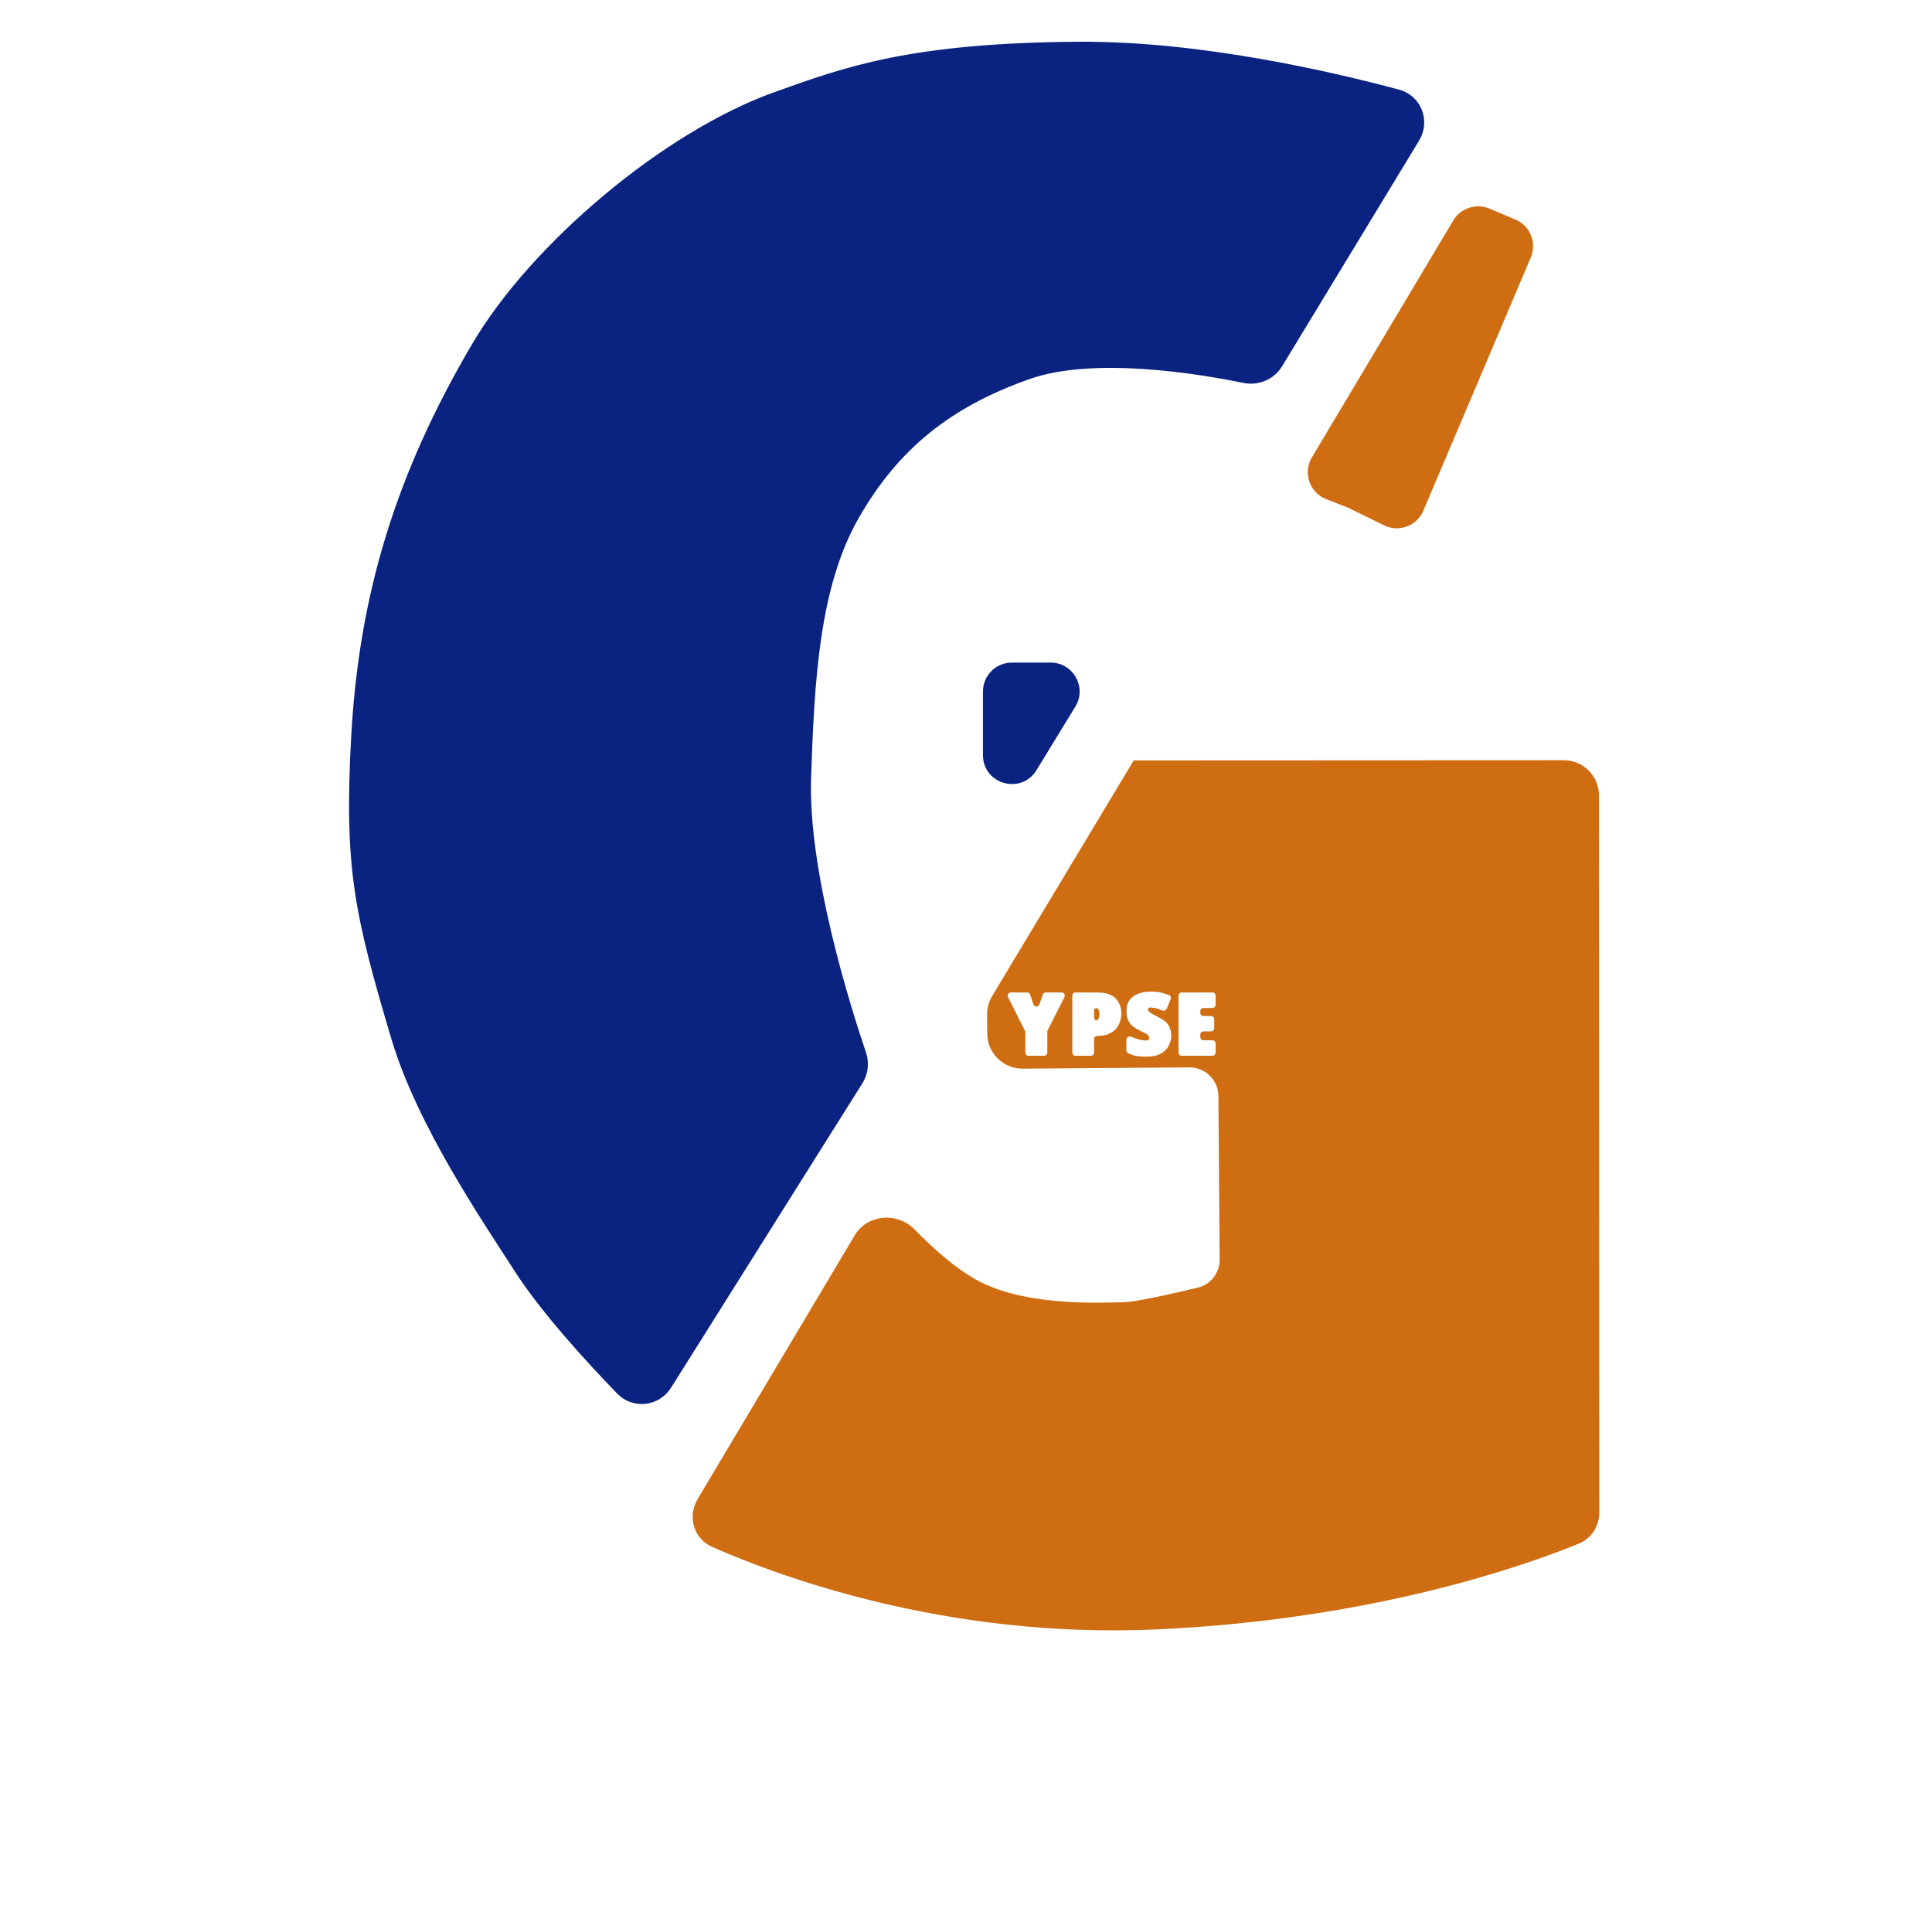 <svg width="301" height="300" viewBox="0 0 301 300" fill="none" xmlns="http://www.w3.org/2000/svg">
<g filter="url(#filter0_d_1182_2931)">
<path d="M233.901 32.661L229.832 30.954C227.994 30.183 225.87 30.881 224.849 32.592L202.814 69.515C201.548 71.637 202.49 74.389 204.792 75.29L208.232 76.636L213.851 79.392C215.912 80.403 218.399 79.476 219.295 77.363L236.035 37.912C236.901 35.873 235.943 33.518 233.901 32.661Z" fill="#CF6D12" stroke="#CF6D12"/>
<path d="M174.877 116.966L174.91 116.958ZM174.91 116.958L241.62 116.928C244.381 116.927 246.621 119.165 246.622 121.926L246.666 233.605C246.667 235.529 245.57 237.271 243.79 238.002C235.871 241.251 212.059 249.821 178.013 251.341C145.489 252.793 119.383 243.048 109.133 238.509C106.533 237.358 105.657 234.236 107.112 231.792L131.596 190.692C133.387 187.684 137.684 187.364 140.128 189.87C143.163 192.982 147.215 196.62 151.041 198.409C158.86 202.064 169.818 201.391 172.944 201.368C174.952 201.352 180.823 200.017 184.762 199.065C186.993 198.525 188.536 196.514 188.518 194.22L188.324 168.742C188.303 165.981 186.047 163.76 183.286 163.781L157.342 163.978C154.581 163.999 152.325 161.778 152.304 159.016L152.282 156.046C152.275 155.126 152.522 154.222 152.996 153.433L174.91 116.958Z" fill="#CF6D12"/>
<path d="M174.877 116.966L174.91 116.958M174.91 116.958L241.62 116.928C244.381 116.927 246.621 119.165 246.622 121.926L246.666 233.605C246.667 235.529 245.57 237.271 243.79 238.002C235.871 241.251 212.059 249.821 178.013 251.341C145.489 252.793 119.383 243.048 109.133 238.509C106.533 237.358 105.657 234.236 107.112 231.792L131.596 190.692C133.387 187.684 137.684 187.364 140.128 189.87C143.163 192.982 147.215 196.62 151.041 198.409C158.86 202.064 169.818 201.391 172.944 201.368C174.952 201.352 180.823 200.017 184.762 199.065C186.993 198.525 188.536 196.514 188.518 194.22L188.324 168.742C188.303 165.981 186.047 163.76 183.286 163.781L157.342 163.978C154.581 163.999 152.325 161.778 152.304 159.016L152.282 156.046C152.275 155.126 152.522 154.222 152.996 153.433L174.91 116.958Z" stroke="#CF6D12"/>
<path d="M163.392 152.606C163.765 152.606 164.006 153 163.838 153.332L161.221 158.494C161.185 158.564 161.167 158.642 161.167 158.72L161.167 161.975C161.167 162.251 160.943 162.475 160.667 162.475L158.244 162.475C157.968 162.475 157.744 162.251 157.744 161.975L157.744 158.819C157.744 158.742 157.726 158.665 157.691 158.595L155.051 153.33C154.884 152.998 155.126 152.606 155.498 152.606L158.018 152.606C158.233 152.606 158.424 152.744 158.492 152.948L158.993 154.45C159.144 154.905 159.787 154.906 159.941 154.452L160.451 152.946C160.519 152.743 160.71 152.606 160.924 152.606L163.392 152.606ZM168.82 152.606C170.211 152.606 171.202 152.907 171.792 153.508C172.393 154.109 172.694 154.916 172.694 155.929C172.694 156.363 172.621 156.786 172.477 157.198C172.343 157.61 172.126 157.983 171.825 158.317C171.525 158.64 171.135 158.901 170.657 159.102C170.178 159.291 169.605 159.386 168.937 159.386V159.386C168.669 159.386 168.452 159.602 168.452 159.87L168.452 161.975C168.452 162.251 168.229 162.475 167.952 162.475L165.563 162.475C165.287 162.475 165.063 162.251 165.063 161.975L165.063 153.106C165.063 152.83 165.287 152.606 165.563 152.606L168.82 152.606ZM168.853 156.948C168.942 156.948 169.037 156.864 169.137 156.697C169.237 156.519 169.287 156.297 169.287 156.029C169.287 155.751 169.248 155.517 169.17 155.328C169.092 155.139 168.97 155.044 168.803 155.044V155.044C168.609 155.044 168.452 155.201 168.452 155.395L168.452 156.547C168.452 156.768 168.632 156.948 168.853 156.948V156.948ZM180.466 159.369C180.466 159.892 180.338 160.404 180.082 160.905C179.837 161.406 179.425 161.818 178.846 162.141C178.278 162.452 177.505 162.608 176.525 162.608C176.047 162.608 175.64 162.586 175.306 162.542C174.983 162.508 174.683 162.441 174.405 162.341C174.213 162.269 174.001 162.18 173.77 162.074C173.595 161.994 173.486 161.819 173.486 161.627L173.486 159.982C173.486 159.606 173.889 159.362 174.235 159.511C174.549 159.646 174.862 159.76 175.173 159.853C175.729 160.009 176.197 160.087 176.575 160.087C176.798 160.087 176.932 160.042 176.976 159.953C177.021 159.864 177.043 159.764 177.043 159.653C177.043 159.555 177.017 159.47 176.966 159.398C176.951 159.378 176.936 159.358 176.921 159.338C176.857 159.256 176.736 159.16 176.559 159.052C176.358 158.929 176.058 158.773 175.657 158.584C175.178 158.35 174.777 158.105 174.455 157.849C174.143 157.582 173.904 157.259 173.737 156.881C173.581 156.502 173.503 156.024 173.503 155.445C173.503 154.788 173.659 154.243 173.97 153.808C174.293 153.363 174.744 153.029 175.323 152.807C175.902 152.584 176.581 152.473 177.36 152.473C178.084 152.473 178.713 152.556 179.247 152.723C179.585 152.822 179.885 152.925 180.147 153.032C180.388 153.131 180.489 153.409 180.389 153.649L179.77 155.134C179.659 155.402 179.345 155.517 179.077 155.405C178.835 155.305 178.591 155.217 178.345 155.144C177.933 155.022 177.572 154.961 177.26 154.961C177.048 154.961 176.926 155 176.893 155.078C176.87 155.155 176.859 155.233 176.859 155.311C176.859 155.389 176.898 155.473 176.976 155.562C177.054 155.651 177.21 155.768 177.444 155.912C177.688 156.046 178.05 156.235 178.529 156.48C178.974 156.703 179.336 156.942 179.614 157.198C179.904 157.454 180.115 157.755 180.249 158.1C180.394 158.445 180.466 158.868 180.466 159.369ZM181.614 153.106C181.614 152.83 181.838 152.606 182.114 152.606L186.891 152.606C187.168 152.606 187.391 152.83 187.391 153.106L187.391 154.527C187.391 154.804 187.168 155.027 186.891 155.027L185.504 155.027C185.227 155.027 185.004 155.251 185.004 155.527L185.004 155.78C185.004 156.056 185.227 156.28 185.504 156.28L186.674 156.28C186.95 156.28 187.174 156.504 187.174 156.78L187.174 158.168C187.174 158.444 186.95 158.668 186.674 158.668L185.504 158.668C185.227 158.668 185.004 158.891 185.004 159.168L185.004 159.554C185.004 159.83 185.227 160.054 185.504 160.054L186.891 160.054C187.168 160.054 187.391 160.277 187.391 160.554L187.391 161.975C187.391 162.251 187.168 162.475 186.891 162.475L182.114 162.475C181.838 162.475 181.614 162.251 181.614 161.975L181.614 153.106Z" fill="white"/>
<path d="M161.701 101.721H155.642C153.433 101.721 151.642 103.512 151.642 105.721V115.635C151.642 119.675 156.948 121.168 159.055 117.721L165.114 107.807C166.743 105.141 164.824 101.721 161.701 101.721Z" fill="#0A2380" stroke="#0A2380"/>
<path d="M166.063 5.002C185.024 4.875 205.806 9.746 215.853 12.451C218.984 13.294 220.346 16.877 218.663 19.648L197.319 54.804C196.179 56.681 193.957 57.601 191.805 57.161C184.625 55.69 168.339 53.022 158.249 56.575C145.929 60.914 137.602 67.513 131.35 78.452C125.099 89.392 124.386 104.135 123.867 119.088C123.353 133.91 130.082 155.156 132.442 162.111C132.939 163.575 132.763 165.176 131.94 166.484L102.132 213.906C100.445 216.59 96.736 217.038 94.529 214.762C89.926 210.014 82.745 202.212 78.546 195.666C73.531 187.849 63.439 173.084 59.461 159.719C53.674 140.274 52.101 133.092 53.21 112.834C54.417 90.779 60.11 72.051 71.963 51.885C81.158 36.241 101.759 18.917 118.848 12.814C129.788 8.907 139.851 5.178 166.063 5.002Z" fill="#0A2380" stroke="#0A2380"/>
</g>
<g filter="url(#filter1_d_1182_2931)">
<path d="M31.947 281.72C31.947 283.32 31.64 284.66 31.027 285.74C30.414 286.82 29.52 287.633 28.347 288.18C27.187 288.727 25.787 289 24.147 289H20.107V274.72H24.587C26.08 274.72 27.374 274.987 28.467 275.52C29.574 276.053 30.427 276.84 31.027 277.88C31.64 278.907 31.947 280.187 31.947 281.72ZM28.807 281.8C28.807 280.747 28.654 279.88 28.347 279.2C28.04 278.52 27.58 278.02 26.967 277.7C26.367 277.367 25.627 277.2 24.747 277.2H23.127V286.5H24.427C25.907 286.5 27.007 286.107 27.727 285.32C28.447 284.533 28.807 283.36 28.807 281.8ZM43.432 289H35.212V274.72H43.432V277.2H38.232V280.34H43.072V282.82H38.232V286.5H43.432V289ZM57.814 280.98H63.474V288.38C62.727 288.633 61.947 288.833 61.134 288.98C60.334 289.127 59.42 289.2 58.394 289.2C56.98 289.2 55.774 288.92 54.774 288.36C53.787 287.8 53.034 286.973 52.514 285.88C52.007 284.787 51.754 283.44 51.754 281.84C51.754 280.347 52.04 279.053 52.614 277.96C53.2 276.867 54.047 276.02 55.154 275.42C56.26 274.82 57.614 274.52 59.214 274.52C59.974 274.52 60.72 274.6 61.454 274.76C62.187 274.92 62.854 275.133 63.454 275.4L62.454 277.82C62.014 277.593 61.514 277.407 60.954 277.26C60.394 277.113 59.807 277.04 59.194 277.04C58.314 277.04 57.547 277.24 56.894 277.64C56.254 278.04 55.754 278.607 55.394 279.34C55.047 280.06 54.874 280.913 54.874 281.9C54.874 282.833 55 283.66 55.254 284.38C55.507 285.1 55.907 285.667 56.454 286.08C57 286.48 57.714 286.68 58.594 286.68C58.887 286.68 59.14 286.673 59.354 286.66C59.58 286.633 59.787 286.607 59.974 286.58C60.16 286.54 60.34 286.507 60.514 286.48V283.5H57.814V280.98ZM75.386 289H67.166V274.72H75.386V277.2H70.186V280.34H75.026V282.82H70.186V286.5H75.386V289ZM91.318 289H87.478L81.258 278.2H81.178C81.191 278.533 81.204 278.873 81.218 279.22C81.231 279.553 81.245 279.893 81.258 280.24C81.284 280.573 81.305 280.913 81.318 281.26C81.331 281.593 81.344 281.933 81.358 282.28V289H78.658V274.72H82.478L88.678 285.42H88.738C88.725 285.087 88.711 284.76 88.698 284.44C88.684 284.107 88.671 283.78 88.658 283.46C88.658 283.127 88.651 282.8 88.638 282.48C88.624 282.147 88.611 281.813 88.598 281.48V274.72H91.318V289ZM103.447 289H95.227V274.72H103.447V277.2H98.247V280.34H103.087V282.82H98.247V286.5H103.447V289ZM99.167 270.32C99.367 270.613 99.601 270.947 99.867 271.32C100.147 271.68 100.427 272.033 100.707 272.38C101.001 272.713 101.254 273.007 101.467 273.26V273.52H99.487C99.234 273.347 98.934 273.133 98.587 272.88C98.254 272.613 97.907 272.333 97.547 272.04C97.201 271.747 96.874 271.467 96.567 271.2C96.261 270.933 96.014 270.707 95.827 270.52V270.32H99.167ZM115.139 285.04C115.139 285.88 114.932 286.613 114.519 287.24C114.105 287.867 113.505 288.353 112.719 288.7C111.945 289.033 110.999 289.2 109.879 289.2C109.385 289.2 108.899 289.167 108.419 289.1C107.952 289.033 107.499 288.94 107.059 288.82C106.632 288.687 106.225 288.527 105.839 288.34V285.52C106.519 285.813 107.219 286.087 107.939 286.34C108.672 286.58 109.399 286.7 110.119 286.7C110.612 286.7 111.005 286.633 111.299 286.5C111.605 286.367 111.825 286.187 111.959 285.96C112.105 285.733 112.179 285.473 112.179 285.18C112.179 284.82 112.052 284.513 111.799 284.26C111.559 284.007 111.232 283.773 110.819 283.56C110.405 283.333 109.932 283.093 109.399 282.84C109.065 282.68 108.705 282.493 108.319 282.28C107.932 282.053 107.559 281.78 107.199 281.46C106.852 281.127 106.565 280.727 106.339 280.26C106.112 279.793 105.999 279.233 105.999 278.58C105.999 277.727 106.192 277 106.579 276.4C106.979 275.787 107.539 275.32 108.259 275C108.992 274.68 109.852 274.52 110.839 274.52C111.585 274.52 112.292 274.607 112.959 274.78C113.639 274.953 114.345 275.2 115.079 275.52L114.099 277.88C113.445 277.613 112.859 277.407 112.339 277.26C111.819 277.113 111.285 277.04 110.739 277.04C110.365 277.04 110.045 277.1 109.779 277.22C109.512 277.34 109.305 277.507 109.159 277.72C109.025 277.933 108.959 278.187 108.959 278.48C108.959 278.813 109.059 279.1 109.259 279.34C109.459 279.567 109.759 279.787 110.159 280C110.559 280.213 111.059 280.467 111.659 280.76C112.392 281.107 113.012 281.467 113.519 281.84C114.039 282.213 114.439 282.653 114.719 283.16C114.999 283.667 115.139 284.293 115.139 285.04ZM126.254 289H118.034V274.72H126.254V277.2H121.054V280.34H125.894V282.82H121.054V286.5H126.254V289ZM143.956 289L142.916 285.6H137.716L136.676 289H133.416L138.456 274.66H142.156L147.216 289H143.956ZM141.156 279.74C141.09 279.513 141.003 279.227 140.896 278.88C140.79 278.533 140.683 278.18 140.576 277.82C140.47 277.46 140.383 277.147 140.316 276.88C140.25 277.147 140.156 277.48 140.036 277.88C139.93 278.267 139.823 278.64 139.716 279C139.623 279.347 139.55 279.593 139.496 279.74L138.476 283.06H142.196L141.156 279.74ZM140.036 270.32C140.236 270.613 140.47 270.947 140.736 271.32C141.016 271.68 141.296 272.033 141.576 272.38C141.87 272.713 142.123 273.007 142.336 273.26V273.52H140.356C140.103 273.347 139.803 273.133 139.456 272.88C139.123 272.613 138.776 272.333 138.416 272.04C138.07 271.747 137.743 271.467 137.436 271.2C137.13 270.933 136.883 270.707 136.696 270.52V270.32H140.036ZM163.756 289L162.716 285.6H157.516L156.476 289H153.216L158.256 274.66H161.956L167.016 289H163.756ZM160.956 279.74C160.889 279.513 160.802 279.227 160.696 278.88C160.589 278.533 160.482 278.18 160.376 277.82C160.269 277.46 160.182 277.147 160.116 276.88C160.049 277.147 159.956 277.48 159.836 277.88C159.729 278.267 159.622 278.64 159.516 279C159.422 279.347 159.349 279.593 159.296 279.74L158.276 283.06H161.996L160.956 279.74ZM173.684 274.72C175.524 274.72 176.864 275.12 177.704 275.92C178.558 276.707 178.984 277.793 178.984 279.18C178.984 279.807 178.891 280.407 178.704 280.98C178.518 281.54 178.204 282.047 177.764 282.5C177.338 282.94 176.771 283.287 176.064 283.54C175.358 283.793 174.484 283.92 173.444 283.92H172.144V289H169.124V274.72H173.684ZM173.524 277.2H172.144V281.44H173.144C173.718 281.44 174.211 281.367 174.624 281.22C175.038 281.073 175.358 280.84 175.584 280.52C175.811 280.2 175.924 279.787 175.924 279.28C175.924 278.573 175.731 278.053 175.344 277.72C174.958 277.373 174.351 277.2 173.524 277.2ZM194.943 281.84C194.943 282.947 194.803 283.953 194.523 284.86C194.256 285.753 193.843 286.527 193.283 287.18C192.736 287.833 192.029 288.333 191.163 288.68C190.309 289.027 189.303 289.2 188.143 289.2C186.983 289.2 185.969 289.027 185.103 288.68C184.249 288.32 183.543 287.82 182.983 287.18C182.436 286.527 182.023 285.747 181.743 284.84C181.476 283.933 181.343 282.927 181.343 281.82C181.343 280.34 181.583 279.053 182.063 277.96C182.556 276.867 183.303 276.02 184.303 275.42C185.316 274.807 186.603 274.5 188.163 274.5C189.709 274.5 190.983 274.807 191.983 275.42C192.983 276.02 193.723 276.873 194.203 277.98C194.696 279.073 194.943 280.36 194.943 281.84ZM184.523 281.84C184.523 282.84 184.649 283.7 184.903 284.42C185.156 285.14 185.549 285.693 186.083 286.08C186.616 286.467 187.303 286.66 188.143 286.66C189.009 286.66 189.703 286.467 190.223 286.08C190.756 285.693 191.143 285.14 191.383 284.42C191.636 283.7 191.763 282.84 191.763 281.84C191.763 280.333 191.483 279.153 190.923 278.3C190.363 277.447 189.443 277.02 188.163 277.02C187.309 277.02 186.616 277.213 186.083 277.6C185.549 277.987 185.156 278.54 184.903 279.26C184.649 279.98 184.523 280.84 184.523 281.84ZM204.261 277.04C203.687 277.04 203.174 277.153 202.721 277.38C202.281 277.607 201.907 277.933 201.601 278.36C201.294 278.773 201.061 279.28 200.901 279.88C200.754 280.48 200.681 281.153 200.681 281.9C200.681 282.913 200.801 283.78 201.041 284.5C201.294 285.207 201.687 285.747 202.221 286.12C202.754 286.493 203.434 286.68 204.261 286.68C204.847 286.68 205.427 286.613 206.001 286.48C206.587 286.347 207.221 286.16 207.901 285.92V288.46C207.274 288.713 206.654 288.9 206.041 289.02C205.427 289.14 204.741 289.2 203.981 289.2C202.514 289.2 201.301 288.9 200.341 288.3C199.394 287.687 198.694 286.833 198.241 285.74C197.787 284.633 197.561 283.347 197.561 281.88C197.561 280.8 197.707 279.813 198.001 278.92C198.294 278.013 198.721 277.233 199.281 276.58C199.854 275.927 200.554 275.42 201.381 275.06C202.221 274.7 203.181 274.52 204.261 274.52C204.967 274.52 205.674 274.613 206.381 274.8C207.101 274.973 207.787 275.213 208.441 275.52L207.461 277.98C206.927 277.727 206.387 277.507 205.841 277.32C205.307 277.133 204.781 277.04 204.261 277.04ZM219.975 289L218.935 285.6H213.735L212.695 289H209.435L214.475 274.66H218.175L223.235 289H219.975ZM217.175 279.74C217.108 279.513 217.022 279.227 216.915 278.88C216.808 278.533 216.702 278.18 216.595 277.82C216.488 277.46 216.402 277.147 216.335 276.88C216.268 277.147 216.175 277.48 216.055 277.88C215.948 278.267 215.842 278.64 215.735 279C215.642 279.347 215.568 279.593 215.515 279.74L214.495 283.06H218.215L217.175 279.74ZM225.344 289V274.72H228.364V286.5H234.164V289H225.344ZM240.787 280.6L243.767 274.72H247.027L242.287 283.44V289H239.287V283.54L234.547 274.72H237.827L240.787 280.6ZM253.687 274.72C255.527 274.72 256.867 275.12 257.707 275.92C258.561 276.707 258.987 277.793 258.987 279.18C258.987 279.807 258.894 280.407 258.707 280.98C258.521 281.54 258.207 282.047 257.767 282.5C257.341 282.94 256.774 283.287 256.067 283.54C255.361 283.793 254.487 283.92 253.447 283.92H252.147V289H249.127V274.72H253.687ZM253.527 277.2H252.147V281.44H253.147C253.721 281.44 254.214 281.367 254.627 281.22C255.041 281.073 255.361 280.84 255.587 280.52C255.814 280.2 255.927 279.787 255.927 279.28C255.927 278.573 255.734 278.053 255.347 277.72C254.961 277.373 254.354 277.2 253.527 277.2ZM270.406 285.04C270.406 285.88 270.199 286.613 269.786 287.24C269.373 287.867 268.773 288.353 267.986 288.7C267.213 289.033 266.266 289.2 265.146 289.2C264.653 289.2 264.166 289.167 263.686 289.1C263.219 289.033 262.766 288.94 262.326 288.82C261.899 288.687 261.493 288.527 261.106 288.34V285.52C261.786 285.813 262.486 286.087 263.206 286.34C263.939 286.58 264.666 286.7 265.386 286.7C265.879 286.7 266.273 286.633 266.566 286.5C266.873 286.367 267.093 286.187 267.226 285.96C267.373 285.733 267.446 285.473 267.446 285.18C267.446 284.82 267.319 284.513 267.066 284.26C266.826 284.007 266.499 283.773 266.086 283.56C265.673 283.333 265.199 283.093 264.666 282.84C264.333 282.68 263.973 282.493 263.586 282.28C263.199 282.053 262.826 281.78 262.466 281.46C262.119 281.127 261.833 280.727 261.606 280.26C261.379 279.793 261.266 279.233 261.266 278.58C261.266 277.727 261.459 277 261.846 276.4C262.246 275.787 262.806 275.32 263.526 275C264.259 274.68 265.119 274.52 266.106 274.52C266.853 274.52 267.559 274.607 268.226 274.78C268.906 274.953 269.613 275.2 270.346 275.52L269.366 277.88C268.713 277.613 268.126 277.407 267.606 277.26C267.086 277.113 266.553 277.04 266.006 277.04C265.633 277.04 265.313 277.1 265.046 277.22C264.779 277.34 264.573 277.507 264.426 277.72C264.293 277.933 264.226 278.187 264.226 278.48C264.226 278.813 264.326 279.1 264.526 279.34C264.726 279.567 265.026 279.787 265.426 280C265.826 280.213 266.326 280.467 266.926 280.76C267.659 281.107 268.279 281.467 268.786 281.84C269.306 282.213 269.706 282.653 269.986 283.16C270.266 283.667 270.406 284.293 270.406 285.04ZM281.522 289H273.302V274.72H281.522V277.2H276.322V280.34H281.162V282.82H276.322V286.5H281.522V289Z" fill="white"/>
</g>
<defs>
<filter id="filter0_d_1182_2931" x="49.378" y="1.5" width="204.788" height="257.487" filterUnits="userSpaceOnUse" color-interpolation-filters="sRGB">
<feFlood flood-opacity="0" result="BackgroundImageFix"/>
<feColorMatrix in="SourceAlpha" type="matrix" values="0 0 0 0 0 0 0 0 0 0 0 0 0 0 0 0 0 0 127 0" result="hardAlpha"/>
<feOffset dx="2" dy="2"/>
<feGaussianBlur stdDeviation="2.5"/>
<feComposite in2="hardAlpha" operator="out"/>
<feColorMatrix type="matrix" values="0 0 0 0 0 0 0 0 0 0 0 0 0 0 0 0 0 0 0.4 0"/>
<feBlend mode="normal" in2="BackgroundImageFix" result="effect1_dropShadow_1182_2931"/>
<feBlend mode="normal" in="SourceGraphic" in2="effect1_dropShadow_1182_2931" result="shape"/>
</filter>
<filter id="filter1_d_1182_2931" x="17.107" y="267.32" width="269.415" height="26.88" filterUnits="userSpaceOnUse" color-interpolation-filters="sRGB">
<feFlood flood-opacity="0" result="BackgroundImageFix"/>
<feColorMatrix in="SourceAlpha" type="matrix" values="0 0 0 0 0 0 0 0 0 0 0 0 0 0 0 0 0 0 127 0" result="hardAlpha"/>
<feOffset dx="1" dy="1"/>
<feGaussianBlur stdDeviation="2"/>
<feComposite in2="hardAlpha" operator="out"/>
<feColorMatrix type="matrix" values="0 0 0 0 0 0 0 0 0 0 0 0 0 0 0 0 0 0 0.4 0"/>
<feBlend mode="normal" in2="BackgroundImageFix" result="effect1_dropShadow_1182_2931"/>
<feBlend mode="normal" in="SourceGraphic" in2="effect1_dropShadow_1182_2931" result="shape"/>
</filter>
</defs>
</svg>
